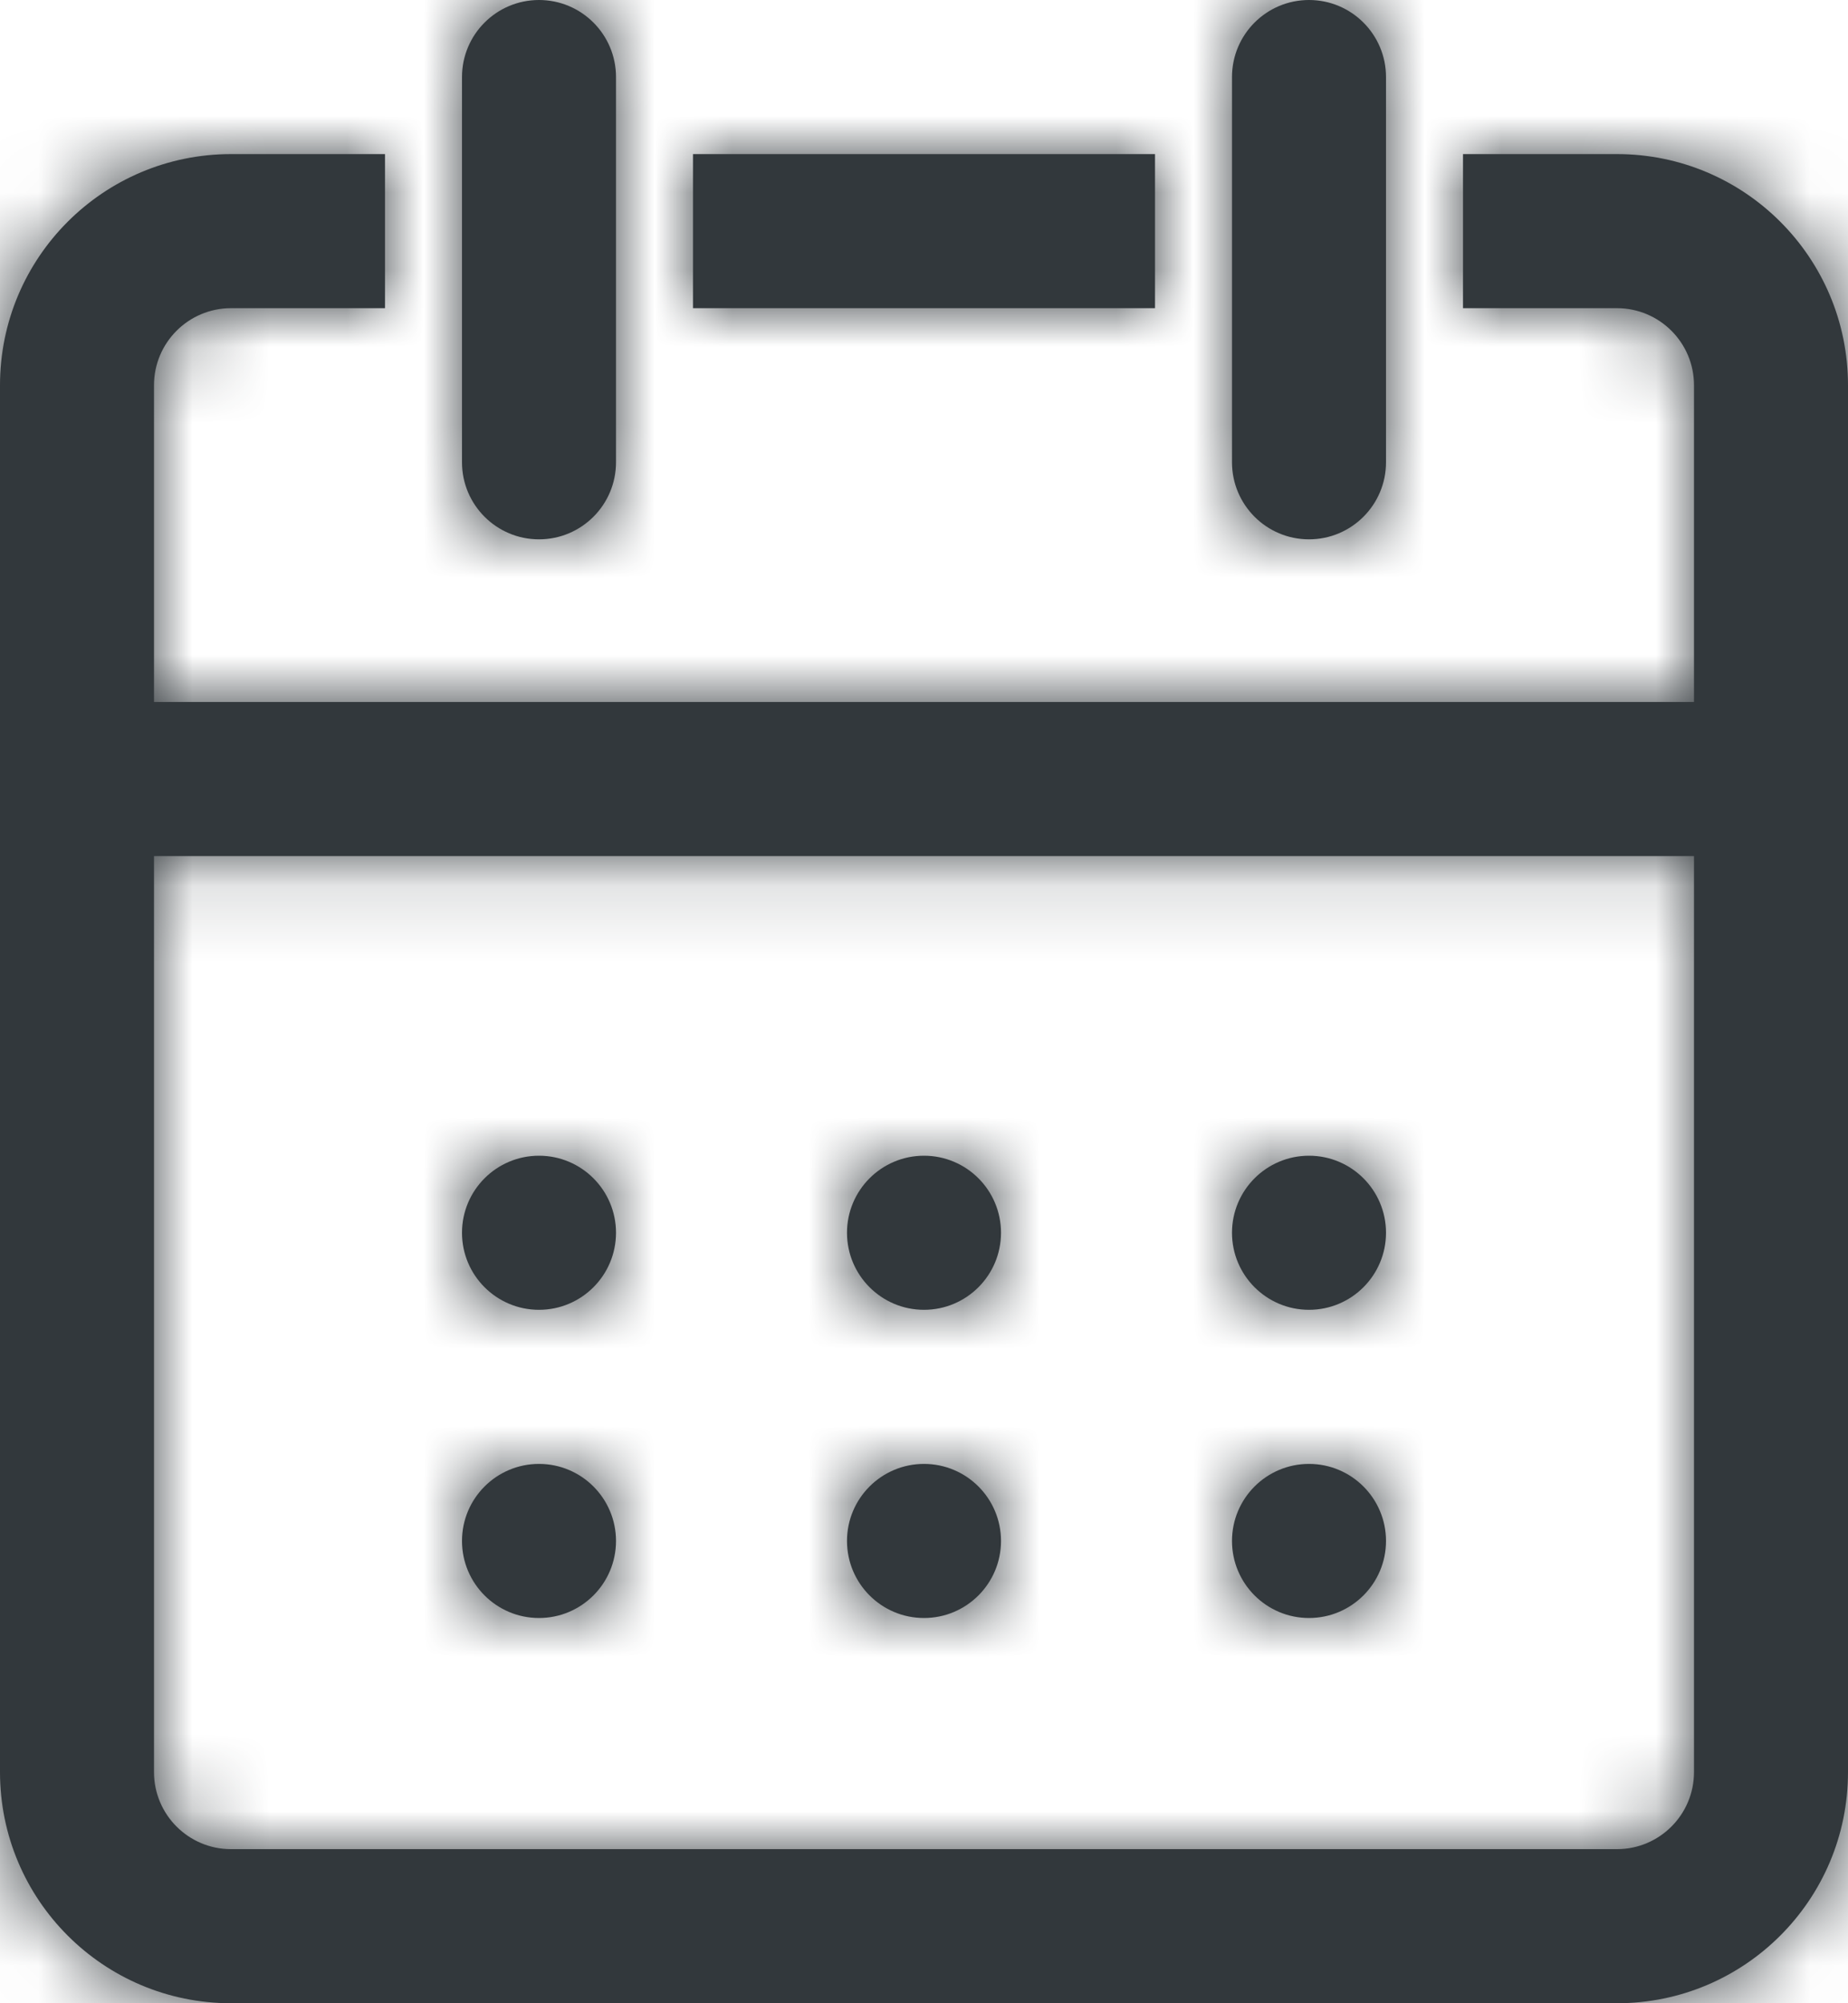 <?xml version="1.0" encoding="UTF-8"?>
<svg width="24px" height="26px" viewBox="0 0 24 26" version="1.1" xmlns="http://www.w3.org/2000/svg" xmlns:xlink="http://www.w3.org/1999/xlink">
    <!-- Generator: sketchtool 53.2 (72643) - https://sketchapp.com -->
    <title>2E433E82-EAFC-44AB-ABB2-1FB906EEF74E@1x</title>
    <desc>Created with sketchtool.</desc>
    <defs>
        <path d="M16,4 L8,4 L8,6 C8,6.552 7.552,7 7,7 C6.448,7 6,6.552 6,6 L6,4 L3,4 C2.448,4 2,4.448 2,5 L2,9.111 L22,9.111 L22,5 C22,4.448 21.552,4 21,4 L18,4 L18,6 C18,6.552 17.552,7 17,7 C16.448,7 16,6.552 16,6 L16,4 Z M17,4 L17,6 L17,4 L17,4 Z M18,2 L18,4 L19,4 L19,2 L21,2 C22.657,2 24,3.343 24,5 L24,23 C24,24.657 22.657,26 21,26 L3,26 C1.343,26 0,24.657 0,23 L0,5 C0,3.343 1.343,2 3,2 L5,2 L5,4 L6,4 L6,2 L6,1 C6,0.448 6.448,0 7,0 C7.552,0 8,0.448 8,1 L8,2 L8,4 L9,4 L9,2 L15,2 L15,4 L16,4 L16,2 L16,1 C16,0.448 16.448,0 17,0 C17.552,0 18,0.448 18,1 L18,2 Z M17,2 L17,1 L17,2 L17,2 Z M7,4 L7,6 L7,4 L7,4 Z M7,2 L7,1 L7,2 L7,2 Z M22,11.111 L2,11.111 L2,23 C2,23.552 2.448,24 3,24 L21,24 C21.552,24 22,23.552 22,23 L22,11.111 Z M7,17 C6.448,17 6,16.552 6,16 C6,15.448 6.448,15 7,15 C7.552,15 8,15.448 8,16 C8,16.552 7.552,17 7,17 Z M7,21 C6.448,21 6,20.552 6,20 C6,19.448 6.448,19 7,19 C7.552,19 8,19.448 8,20 C8,20.552 7.552,21 7,21 Z M12,17 C11.448,17 11,16.552 11,16 C11,15.448 11.448,15 12,15 C12.552,15 13,15.448 13,16 C13,16.552 12.552,17 12,17 Z M12,21 C11.448,21 11,20.552 11,20 C11,19.448 11.448,19 12,19 C12.552,19 13,19.448 13,20 C13,20.552 12.552,21 12,21 Z M17,17 C16.448,17 16,16.552 16,16 C16,15.448 16.448,15 17,15 C17.552,15 18,15.448 18,16 C18,16.552 17.552,17 17,17 Z M17,21 C16.448,21 16,20.552 16,20 C16,19.448 16.448,19 17,19 C17.552,19 18,19.448 18,20 C18,20.552 17.552,21 17,21 Z" id="path-1"></path>
    </defs>
    <g id="astro/basis/iconography" stroke="none" stroke-width="1" fill="none" fill-rule="evenodd">
        <g id="Iconography" transform="translate(-487, -1472)">
            <g id="Support-Icons" transform="translate(453, 815)">
                <g id="33" transform="translate(2, 627)">
                    <g id="icon/secondary/calendar" transform="translate(28, 27)">
                        <g id="color/earth-400" transform="translate(4, 3)">
                            <mask id="mask-2" fill="white">
                                <use xlink:href="#path-1"></use>
                            </mask>
                            <use id="Mask" fill="#32383C" fill-rule="nonzero" xlink:href="#path-1"></use>
                            <g id="color/moon-900" mask="url(#mask-2)" fill="#32383C">
                                <g transform="translate(-4, -3)" id="Rectangle">
                                    <rect x="0" y="0" width="32" height="32"></rect>
                                </g>
                            </g>
                        </g>
                    </g>
                </g>
            </g>
        </g>
    </g>
</svg>